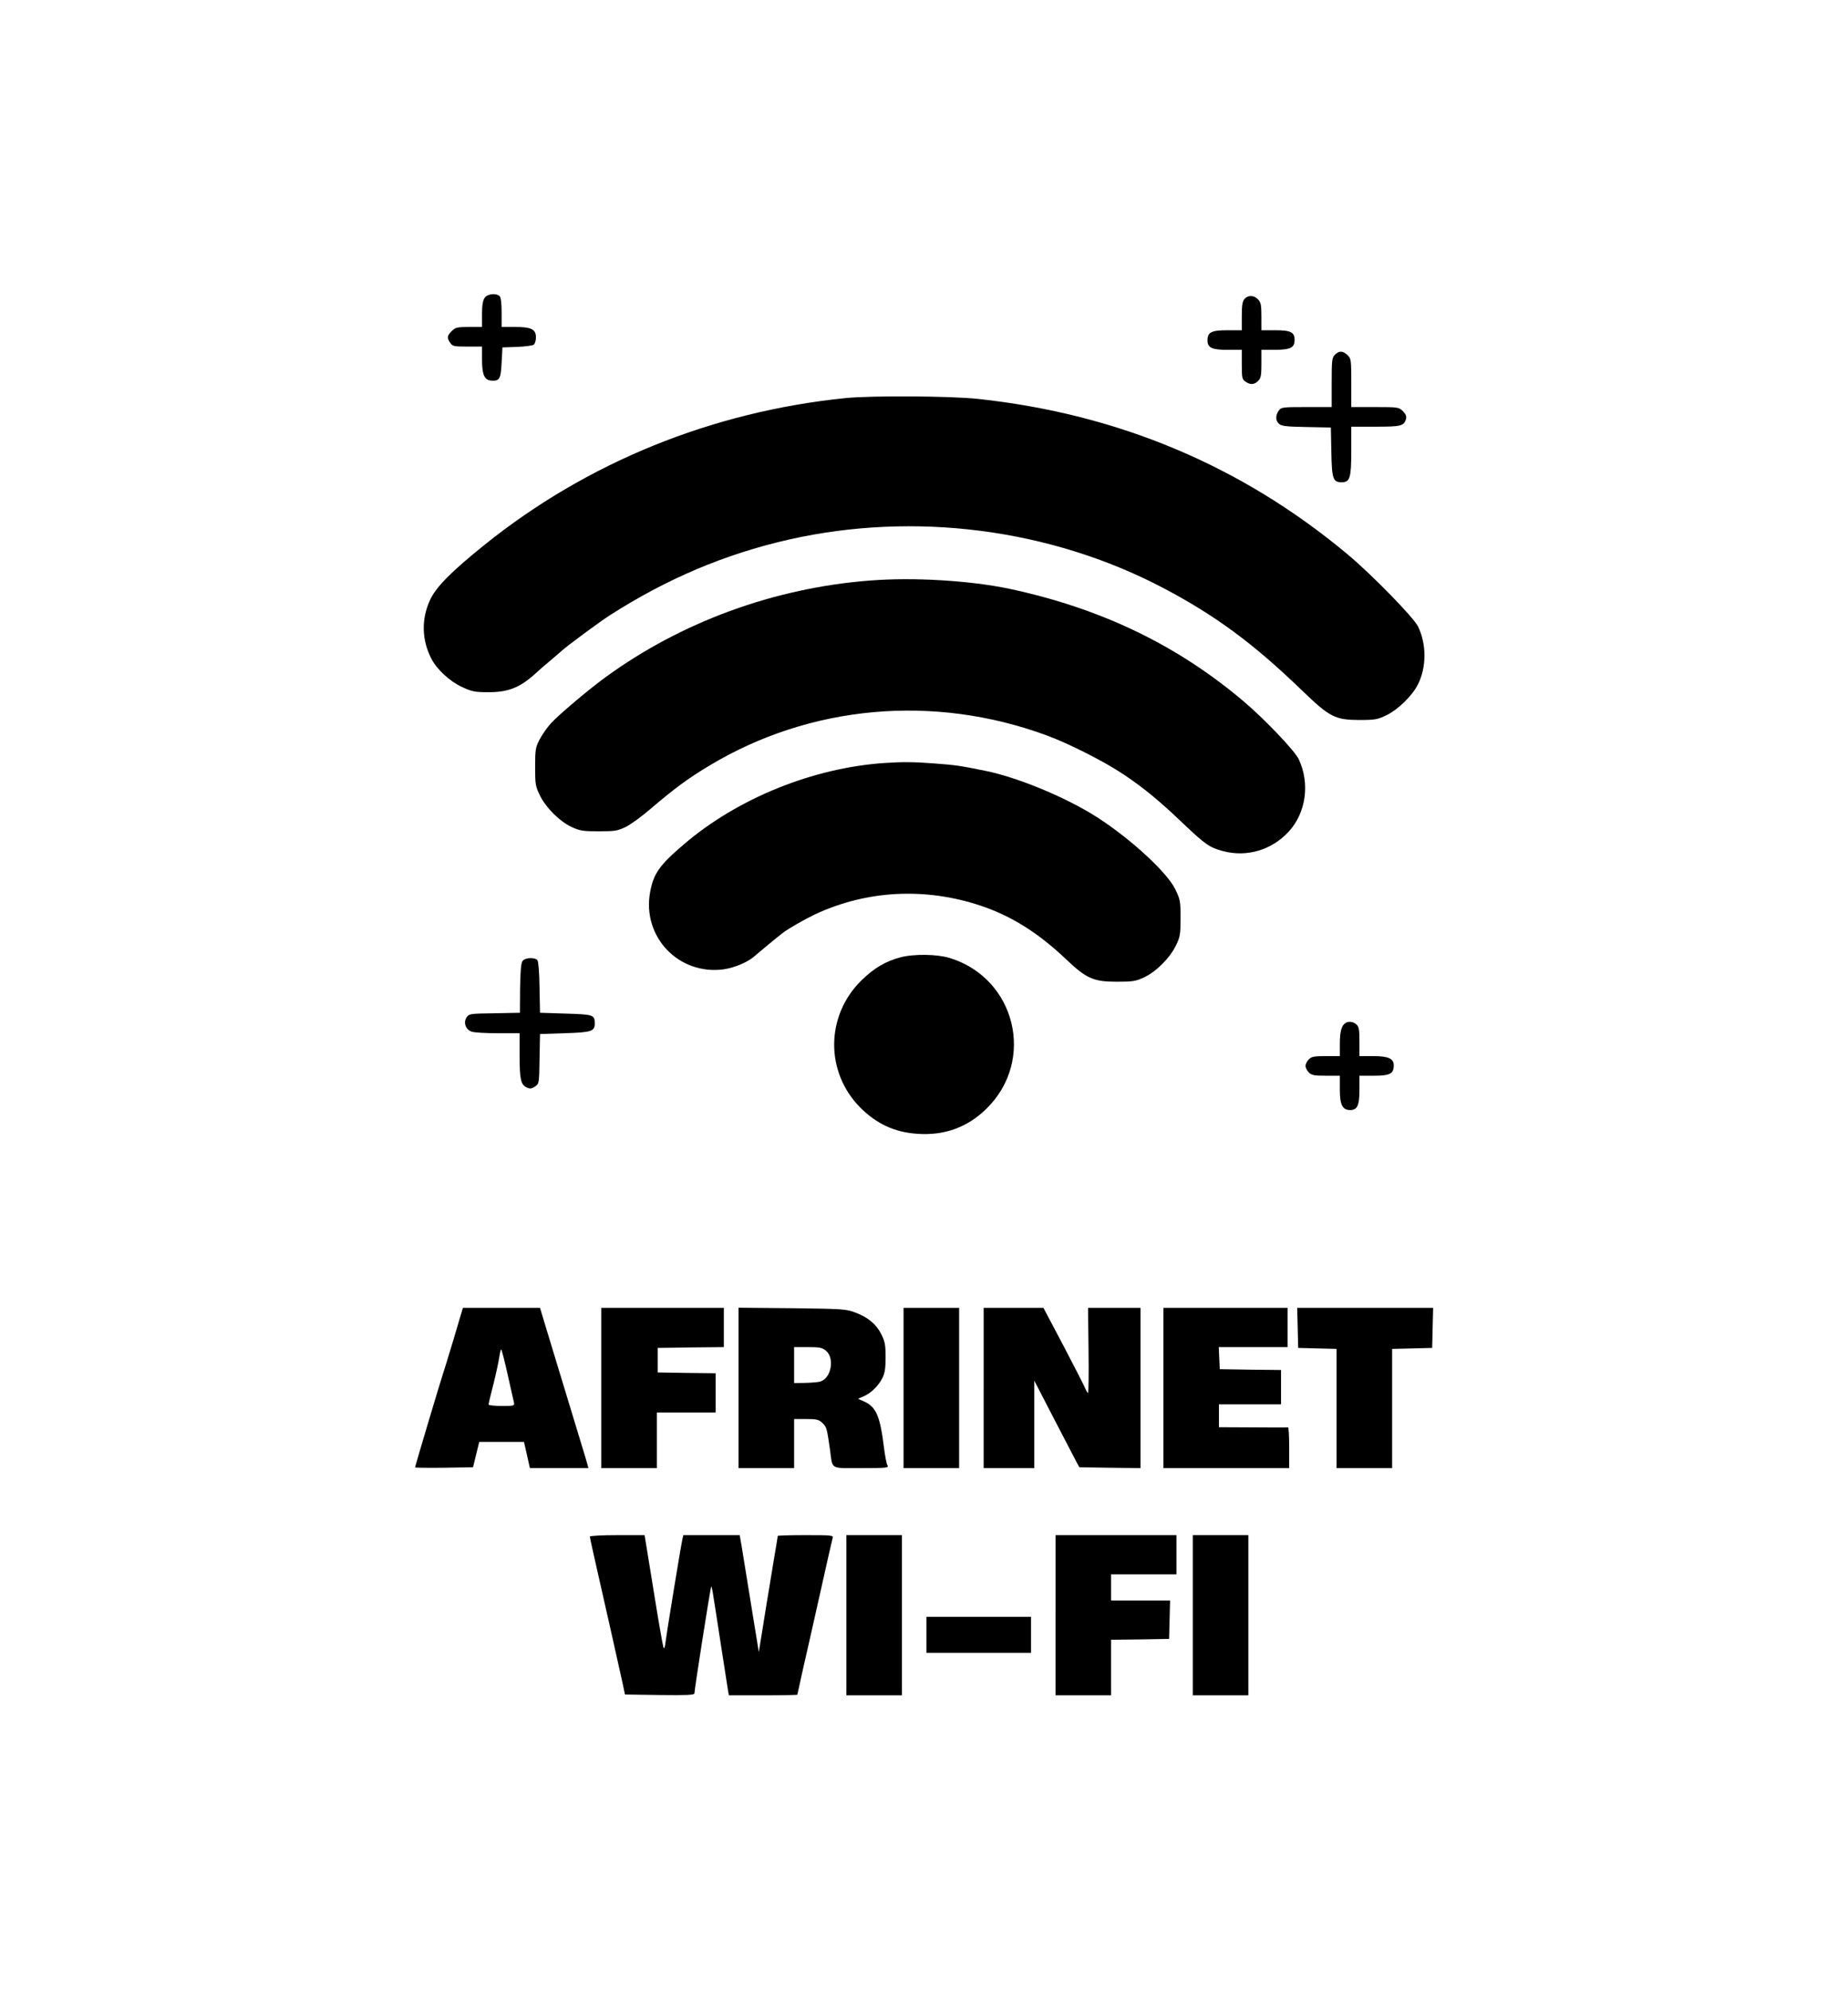 <?xml version="1.0" standalone="no"?>
<!DOCTYPE svg PUBLIC "-//W3C//DTD SVG 20010904//EN"
 "http://www.w3.org/TR/2001/REC-SVG-20010904/DTD/svg10.dtd">
<svg version="1.0" xmlns="http://www.w3.org/2000/svg"
 width="1131pt" height="1218pt" viewBox="0 0 1131 1218"
 preserveAspectRatio="xMidYMid meet">

<g transform="translate(0,1218) scale(0.1,-0.1)"
fill="#000000" stroke="none">
<path d="M2966 10358 c-11 -16 -16 -46 -16 -100 l0 -78 -80 0 c-73 0 -83 -3
-105 -25 -29 -28 -31 -42 -9 -73 14 -20 23 -22 105 -22 l89 0 0 -77 c0 -94 14
-127 55 -131 52 -4 60 8 65 110 l5 93 89 3 c50 2 96 8 103 14 7 6 13 25 13 44
0 50 -28 64 -127 64 l-83 0 0 88 c0 55 -4 92 -12 100 -21 21 -75 15 -92 -10z"/>
<path d="M7617 10352 c-13 -14 -17 -39 -17 -105 l0 -87 -88 0 c-98 0 -122 -12
-122 -62 0 -45 27 -58 123 -58 l87 0 0 -89 c0 -82 2 -91 22 -105 30 -21 54
-20 78 4 17 17 20 33 20 105 l0 85 83 0 c96 1 120 13 120 61 0 47 -23 59 -120
59 l-83 0 0 83 c0 70 -3 87 -20 105 -25 27 -61 28 -83 4z"/>
<path d="M8170 10010 c-18 -18 -20 -33 -20 -170 l0 -150 -154 0 c-149 0 -155
-1 -170 -22 -21 -30 -20 -61 2 -81 15 -13 46 -17 167 -19 l150 -3 3 -150 c3
-164 10 -185 63 -185 51 0 59 27 59 192 l0 148 148 0 c156 0 174 4 187 47 4
17 -1 29 -19 48 -25 24 -28 25 -171 25 l-145 0 0 148 c0 142 -1 149 -23 170
-29 27 -51 28 -77 2z"/>
<path d="M5175 9745 c-819 -83 -1583 -394 -2210 -898 -204 -164 -299 -260
-334 -339 -53 -116 -50 -243 9 -357 33 -65 113 -139 187 -173 60 -28 79 -32
158 -32 124 -1 196 27 293 115 20 19 64 57 97 84 33 28 62 53 65 56 16 17 226
173 290 214 351 225 707 376 1100 465 768 173 1598 66 2288 -296 316 -166 552
-339 848 -625 173 -167 204 -183 359 -183 90 0 106 3 160 29 71 34 160 121
193 189 53 105 53 245 1 353 -27 56 -279 314 -429 440 -648 542 -1405 861
-2265 953 -167 18 -651 21 -810 5z"/>
<path d="M5325 8629 c-586 -45 -1155 -253 -1620 -592 -103 -75 -284 -228 -332
-280 -23 -25 -54 -69 -70 -99 -25 -49 -28 -62 -28 -168 0 -107 2 -119 29 -175
38 -77 120 -158 193 -193 52 -24 69 -27 168 -27 100 0 115 3 165 27 30 15 98
64 150 109 140 120 231 188 360 265 618 372 1374 440 2065 186 135 -49 359
-163 473 -240 126 -85 214 -157 365 -301 134 -127 161 -146 242 -167 145 -39
298 6 402 119 106 115 131 294 62 442 -24 52 -210 247 -339 356 -408 345 -875
569 -1435 688 -239 50 -585 71 -850 50z"/>
<path d="M5415 7513 c-438 -29 -901 -216 -1230 -498 -149 -127 -185 -178 -206
-291 -51 -274 175 -511 451 -473 68 10 150 45 191 83 22 19 131 110 169 139
33 26 139 86 200 115 317 147 673 165 1012 52 188 -63 351 -165 523 -328 124
-118 167 -137 310 -137 99 0 116 3 168 27 73 35 155 116 193 193 27 55 29 69
29 170 0 104 -2 114 -33 177 -55 112 -310 340 -518 464 -190 113 -455 220
-639 258 -162 33 -183 36 -315 46 -130 10 -197 10 -305 3z"/>
<path d="M5510 6324 c-90 -24 -160 -65 -237 -140 -221 -216 -224 -562 -7 -780
99 -98 207 -149 344 -159 167 -13 310 38 427 153 302 295 180 797 -224 922
-78 24 -219 26 -303 4z"/>
<path d="M3199 6303 c-10 -12 -14 -56 -16 -167 l-1 -151 -156 -3 c-151 -2
-156 -3 -171 -26 -20 -31 -5 -73 30 -86 15 -6 87 -10 161 -10 l134 0 0 -134
c0 -148 7 -181 44 -198 20 -9 30 -8 50 6 25 16 26 18 28 169 l3 152 151 5
c164 5 184 12 184 59 0 53 -7 56 -177 61 l-158 5 -3 154 c-1 93 -7 160 -13
168 -16 18 -74 16 -90 -4z"/>
<path d="M8234 5922 c-24 -15 -34 -54 -34 -126 l0 -76 -85 0 c-72 0 -88 -3
-105 -20 -11 -11 -20 -29 -20 -40 0 -11 9 -29 20 -40 17 -17 33 -20 105 -20
l85 0 0 -85 c0 -93 16 -125 63 -125 44 0 57 28 57 123 l0 87 88 0 c98 0 122
12 122 63 0 42 -33 57 -127 57 l-83 0 0 88 c0 73 -3 92 -18 105 -19 18 -49 22
-68 9z"/>
<path d="M2776 3988 c-32 -106 -62 -204 -67 -218 -11 -31 -169 -560 -169 -566
0 -2 80 -3 177 -2 l178 3 19 78 19 77 137 0 137 0 18 -80 18 -80 179 0 179 0
-6 23 c-3 12 -19 65 -35 117 -145 476 -192 631 -221 727 l-34 113 -236 0 -236
0 -57 -192z m331 -216 c18 -81 35 -157 38 -169 5 -22 3 -23 -75 -23 -44 0 -80
4 -80 9 0 4 13 61 30 125 16 64 32 139 36 167 4 27 9 47 12 44 3 -3 21 -72 39
-153z"/>
<path d="M3680 3690 l0 -490 170 0 170 0 0 170 0 170 180 0 180 0 0 120 0 120
-177 2 -178 3 0 75 0 75 203 3 202 2 0 120 0 120 -375 0 -375 0 0 -490z"/>
<path d="M4520 3691 l0 -491 170 0 170 0 0 150 0 150 74 0 c63 0 77 -3 99 -24
26 -24 28 -32 47 -166 17 -122 -3 -110 191 -110 162 0 169 1 160 18 -6 10 -15
59 -21 108 -24 193 -48 248 -121 281 l-38 17 37 16 c46 21 88 63 113 112 14
28 19 58 19 126 0 75 -4 96 -26 140 -31 62 -82 105 -161 134 -54 21 -78 22
-385 26 l-328 3 0 -490z m536 226 c54 -47 30 -170 -37 -188 -13 -4 -54 -7 -91
-8 l-68 -1 0 110 0 110 84 0 c75 0 88 -3 112 -23z"/>
<path d="M5530 3690 l0 -490 170 0 170 0 0 490 0 490 -170 0 -170 0 0 -490z"/>
<path d="M6020 3690 l0 -490 155 0 155 0 0 268 0 267 124 -240 c69 -132 131
-251 138 -265 l14 -25 187 -3 187 -2 0 490 0 490 -161 0 -160 0 3 -260 c2
-143 0 -260 -3 -260 -4 0 -12 15 -20 33 -7 17 -67 134 -133 260 l-120 227
-183 0 -183 0 0 -490z"/>
<path d="M7120 3690 l0 -490 385 0 385 0 0 125 c0 69 -3 124 -7 124 -5 -1
-101 -1 -215 0 l-208 1 0 70 0 70 190 0 190 0 0 105 0 105 -187 2 -188 3 -3
68 -3 67 211 0 210 0 0 120 0 120 -380 0 -380 0 0 -490z"/>
<path d="M7942 4058 l3 -123 118 -3 117 -3 0 -364 0 -365 170 0 170 0 0 365 0
364 123 3 122 3 3 123 3 122 -416 0 -416 0 3 -122z"/>
<path d="M3610 2781 c0 -5 20 -96 44 -202 55 -240 133 -589 155 -689 l16 -75
213 -3 c166 -2 212 0 212 10 1 30 98 649 103 654 2 2 9 -31 15 -74 7 -42 28
-178 47 -302 19 -124 37 -240 40 -257 l6 -33 209 0 c116 0 210 2 210 4 0 2 14
64 30 137 17 74 65 285 106 469 41 184 77 343 80 353 5 16 -7 17 -165 17 -94
0 -171 -2 -171 -5 0 -2 -11 -71 -25 -152 -44 -269 -56 -337 -73 -448 l-18
-110 -48 295 c-26 162 -52 323 -58 358 l-11 62 -173 0 -172 0 -6 -27 c-10 -46
-95 -564 -102 -623 -5 -39 -9 -49 -14 -35 -4 11 -32 170 -61 353 l-54 332
-167 0 c-93 0 -168 -4 -168 -9z"/>
<path d="M5180 2300 l0 -490 170 0 170 0 0 490 0 490 -170 0 -170 0 0 -490z"/>
<path d="M6460 2300 l0 -490 170 0 170 0 0 170 0 170 178 2 177 3 3 118 3 117
-181 0 -180 0 0 80 0 80 200 0 200 0 0 120 0 120 -370 0 -370 0 0 -490z"/>
<path d="M7300 2300 l0 -490 170 0 170 0 0 490 0 490 -170 0 -170 0 0 -490z"/>
<path d="M5670 2180 l0 -110 320 0 320 0 0 110 0 110 -320 0 -320 0 0 -110z"/>
</g>
</svg>
